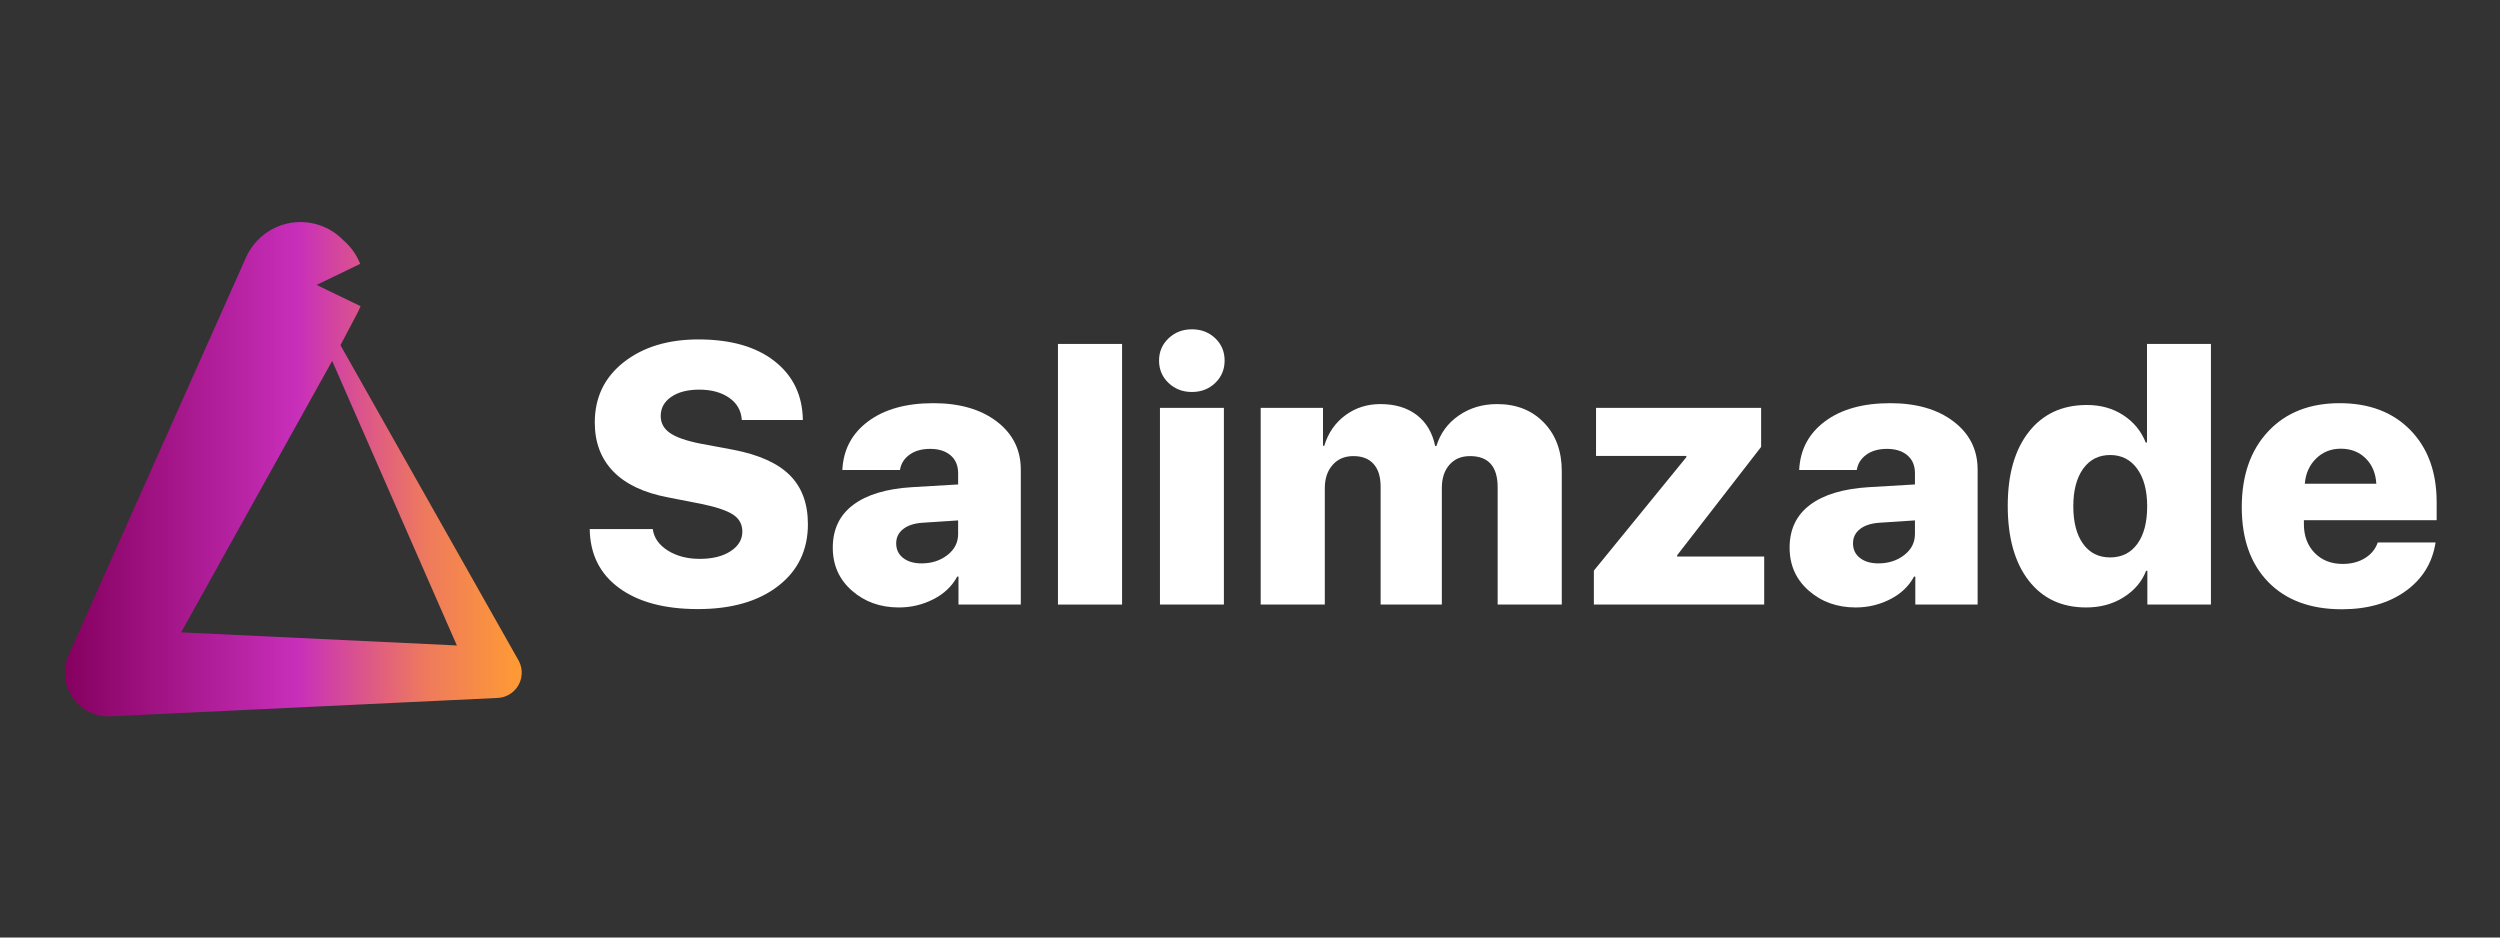 <?xml version="1.0" encoding="UTF-8" standalone="no"?>
<!DOCTYPE svg PUBLIC "-//W3C//DTD SVG 1.1//EN" "http://www.w3.org/Graphics/SVG/1.1/DTD/svg11.dtd">
<svg width="100%" height="100%" viewBox="0 0 800 300" version="1.1" xmlns="http://www.w3.org/2000/svg" xmlns:xlink="http://www.w3.org/1999/xlink" xml:space="preserve" xmlns:serif="http://www.serif.com/" style="fill-rule:evenodd;clip-rule:evenodd;stroke-linejoin:round;stroke-miterlimit:2;">
    <rect x="0" y="0" width="800" height="300" fill="#333333" stroke="none"/>
    <g transform="matrix(0.822,0,0,0.822,22.098,-174.181)">
        <path d="M202.693,417.863L227.232,417.863C227.701,421.285 229.658,424.074 233.103,426.23C236.548,428.386 240.685,429.464 245.513,429.464C250.482,429.464 254.49,428.468 257.537,426.476C260.584,424.484 262.107,421.941 262.107,418.847C262.107,416.035 260.923,413.843 258.556,412.273C256.189,410.703 252.099,409.308 246.287,408.089L232.998,405.488C223.669,403.706 216.615,400.343 211.834,395.398C207.052,390.453 204.662,384.113 204.662,376.378C204.662,366.628 208.423,358.8 215.947,352.894C223.47,346.988 233.162,344.035 245.021,344.035C257.584,344.035 267.462,346.859 274.658,352.507C281.853,358.156 285.521,365.785 285.662,375.394L261.896,375.394C261.662,371.738 260.021,368.855 256.974,366.745C253.927,364.636 250.037,363.581 245.302,363.581C240.802,363.581 237.181,364.519 234.439,366.394C231.697,368.269 230.326,370.753 230.326,373.847C230.326,376.566 231.509,378.757 233.877,380.421C236.244,382.085 240.099,383.456 245.443,384.535L258.591,386.995C268.576,388.917 275.912,392.222 280.599,396.91C285.287,401.597 287.63,407.949 287.63,415.964C287.63,426.042 283.763,434.07 276.029,440.046C268.294,446.023 257.888,449.011 244.81,449.011C231.826,449.011 221.595,446.269 214.119,440.785C206.642,435.3 202.834,427.66 202.693,417.863Z" style="fill:white;fill-rule:nonzero;"/>
        <path d="M331.908,431.222C335.798,431.222 339.138,430.144 341.927,427.988C344.716,425.831 346.111,423.089 346.111,419.761L346.111,414.488L332.189,415.402C328.954,415.636 326.447,416.468 324.665,417.898C322.884,419.328 321.994,421.167 321.994,423.417C321.994,425.808 322.896,427.706 324.701,429.113C326.505,430.519 328.908,431.222 331.908,431.222ZM323.048,448.378C315.829,448.378 309.736,446.199 304.767,441.839C299.798,437.48 297.314,431.902 297.314,425.105C297.314,417.98 299.962,412.425 305.259,408.441C310.556,404.456 318.197,402.16 328.181,401.55L346.111,400.495L346.111,396.136C346.111,393.136 345.126,390.804 343.158,389.14C341.189,387.476 338.54,386.644 335.212,386.644C331.931,386.644 329.247,387.406 327.162,388.929C325.076,390.453 323.845,392.433 323.47,394.87L301.04,394.87C301.415,386.949 304.767,380.632 311.095,375.921C317.423,371.21 325.884,368.855 336.478,368.855C346.697,368.855 354.923,371.234 361.158,375.992C367.392,380.749 370.509,386.995 370.509,394.73L370.509,447.253L346.251,447.253L346.251,436.355L345.759,436.355C343.744,440.105 340.65,443.046 336.478,445.179C332.306,447.312 327.829,448.378 323.048,448.378Z" style="fill:white;fill-rule:nonzero;"/>
        <rect x="384.974" y="345.792" width="24.961" height="101.461" style="fill:white;fill-rule:nonzero;"/>
        <path d="M424.681,447.253L424.681,370.683L449.571,370.683L449.571,447.253L424.681,447.253ZM446.196,360.98C443.759,363.324 440.735,364.495 437.126,364.495C433.517,364.495 430.482,363.324 428.021,360.98C425.56,358.636 424.329,355.73 424.329,352.261C424.329,348.839 425.56,345.956 428.021,343.613C430.482,341.269 433.517,340.097 437.126,340.097C440.735,340.097 443.759,341.257 446.196,343.578C448.634,345.898 449.853,348.792 449.853,352.261C449.853,355.73 448.634,358.636 446.196,360.98Z" style="fill:white;fill-rule:nonzero;"/>
        <path d="M463.895,447.253L463.895,370.683L488.153,370.683L488.153,385.449L488.645,385.449C490.145,380.48 492.864,376.531 496.802,373.601C500.739,370.671 505.309,369.206 510.513,369.206C516.231,369.206 520.942,370.624 524.645,373.46C528.349,376.296 530.739,380.316 531.817,385.519L532.309,385.519C533.809,380.597 536.704,376.648 540.993,373.671C545.282,370.695 550.263,369.206 555.934,369.206C563.434,369.206 569.505,371.609 574.145,376.413C578.786,381.218 581.106,387.511 581.106,395.292L581.106,447.253L556.145,447.253L556.145,401.62C556.145,393.511 552.559,389.456 545.388,389.456C542.013,389.456 539.341,390.581 537.372,392.831C535.403,395.081 534.419,398.081 534.419,401.831L534.419,447.253L510.583,447.253L510.583,401.339C510.583,397.495 509.669,394.554 507.841,392.515C506.013,390.476 503.388,389.456 499.966,389.456C496.591,389.456 493.895,390.605 491.88,392.902C489.864,395.199 488.856,398.222 488.856,401.972L488.856,447.253L463.895,447.253Z" style="fill:white;fill-rule:nonzero;"/>
        <path d="M593.602,447.253L593.602,434.035L629.602,389.878L629.602,389.386L594.446,389.386L594.446,370.683L658.712,370.683L658.712,385.87L626.016,428.058L626.016,428.55L659.907,428.55L659.907,447.253L593.602,447.253Z" style="fill:white;fill-rule:nonzero;"/>
        <path d="M704.395,431.222C708.286,431.222 711.626,430.144 714.415,427.988C717.204,425.831 718.598,423.089 718.598,419.761L718.598,414.488L704.676,415.402C701.442,415.636 698.934,416.468 697.153,417.898C695.372,419.328 694.481,421.167 694.481,423.417C694.481,425.808 695.383,427.706 697.188,429.113C698.993,430.519 701.395,431.222 704.395,431.222ZM695.536,448.378C688.317,448.378 682.223,446.199 677.254,441.839C672.286,437.48 669.801,431.902 669.801,425.105C669.801,417.98 672.45,412.425 677.747,408.441C683.044,404.456 690.684,402.16 700.669,401.55L718.598,400.495L718.598,396.136C718.598,393.136 717.614,390.804 715.645,389.14C713.676,387.476 711.028,386.644 707.7,386.644C704.419,386.644 701.735,387.406 699.649,388.929C697.563,390.453 696.333,392.433 695.958,394.87L673.528,394.87C673.903,386.949 677.254,380.632 683.583,375.921C689.911,371.21 698.372,368.855 708.965,368.855C719.184,368.855 727.411,371.234 733.645,375.992C739.879,380.749 742.997,386.995 742.997,394.73L742.997,447.253L718.739,447.253L718.739,436.355L718.247,436.355C716.231,440.105 713.137,443.046 708.965,445.179C704.794,447.312 700.317,448.378 695.536,448.378Z" style="fill:white;fill-rule:nonzero;"/>
        <path d="M785.235,448.378C775.719,448.378 768.254,444.874 762.84,437.867C757.426,430.859 754.719,421.167 754.719,408.792C754.719,396.558 757.461,386.96 762.946,379.999C768.43,373.038 775.954,369.558 785.516,369.558C790.954,369.558 795.7,370.894 799.754,373.566C803.809,376.238 806.704,379.777 808.438,384.183L808.93,384.183L808.93,345.792L833.821,345.792L833.821,447.253L809.071,447.253L809.071,434.105L808.579,434.105C806.985,438.277 804.09,441.699 799.895,444.37C795.7,447.042 790.813,448.378 785.235,448.378ZM805.133,394.413C802.555,390.828 799.039,389.035 794.586,389.035C790.133,389.035 786.629,390.816 784.075,394.378C781.52,397.941 780.243,402.816 780.243,409.003C780.243,415.191 781.508,420.054 784.039,423.593C786.571,427.132 790.086,428.902 794.586,428.902C799.086,428.902 802.614,427.144 805.168,423.628C807.723,420.113 809,415.238 809,409.003C809,402.863 807.711,397.999 805.133,394.413Z" style="fill:white;fill-rule:nonzero;"/>
        <path d="M884.356,386.574C880.559,386.574 877.36,387.851 874.758,390.406C872.157,392.96 870.692,396.23 870.364,400.214L898.207,400.214C897.973,396.136 896.59,392.843 894.059,390.335C891.528,387.828 888.293,386.574 884.356,386.574ZM898.77,423.066L921.27,423.066C920.051,430.988 916.16,437.304 909.598,442.015C903.035,446.726 894.762,449.081 884.778,449.081C872.59,449.081 863.051,445.554 856.16,438.499C849.27,431.445 845.824,421.73 845.824,409.355C845.824,396.98 849.258,387.136 856.125,379.824C862.992,372.511 872.262,368.855 883.934,368.855C895.465,368.855 904.641,372.347 911.461,379.331C918.282,386.316 921.692,395.667 921.692,407.386L921.692,414.417L870.012,414.417L870.012,415.964C870.012,420.558 871.407,424.285 874.196,427.144C876.985,430.003 880.629,431.433 885.129,431.433C888.457,431.433 891.34,430.683 893.778,429.183C896.215,427.683 897.879,425.644 898.77,423.066Z" style="fill:white;fill-rule:nonzero;"/>
    </g>
    <g transform="matrix(0.587,0,0,0.587,-289.361,-335.554)">
        <path d="M689.483,738.55C688.898,740.121 688.195,741.635 687.383,743.081L687.383,743.081L678.546,759.824L775.912,932.171C778.052,936.451 777.824,941.533 775.308,945.604C772.792,949.674 768.349,952.152 763.563,952.152L552.191,962.2C543.924,962.2 536.246,957.919 531.899,950.886C527.553,943.854 527.157,935.072 530.855,927.677L626.778,712.623C631.701,700.919 643.281,692.692 656.767,692.692C657.12,692.692 657.471,692.697 657.82,692.709C657.839,692.697 657.858,692.692 657.877,692.692C657.899,692.692 657.92,692.699 657.942,692.713C666.745,693.026 674.661,696.845 680.336,702.815C684.265,706.224 687.365,710.563 689.293,715.488L665.549,726.973L689.483,738.55ZM674.024,768.392L742.009,923.514C742.009,923.514 591.691,916.368 591.691,916.368L674.024,768.392Z" style="fill:url(#_Linear1);"/>
    </g>
    <defs>
        <linearGradient id="_Linear1" x1="0" y1="0" x2="1" y2="0" gradientUnits="userSpaceOnUse" gradientTransform="matrix(249.034,0,0,269.508,528.336,827.446)"><stop offset="0" style="stop-color:rgb(133,0,95);stop-opacity:1"/><stop offset="0.51" style="stop-color:rgb(200,47,186);stop-opacity:1"/><stop offset="0.79" style="stop-color:rgb(238,122,93);stop-opacity:1"/><stop offset="1" style="stop-color:rgb(255,155,51);stop-opacity:1"/></linearGradient>
    </defs>
</svg>
